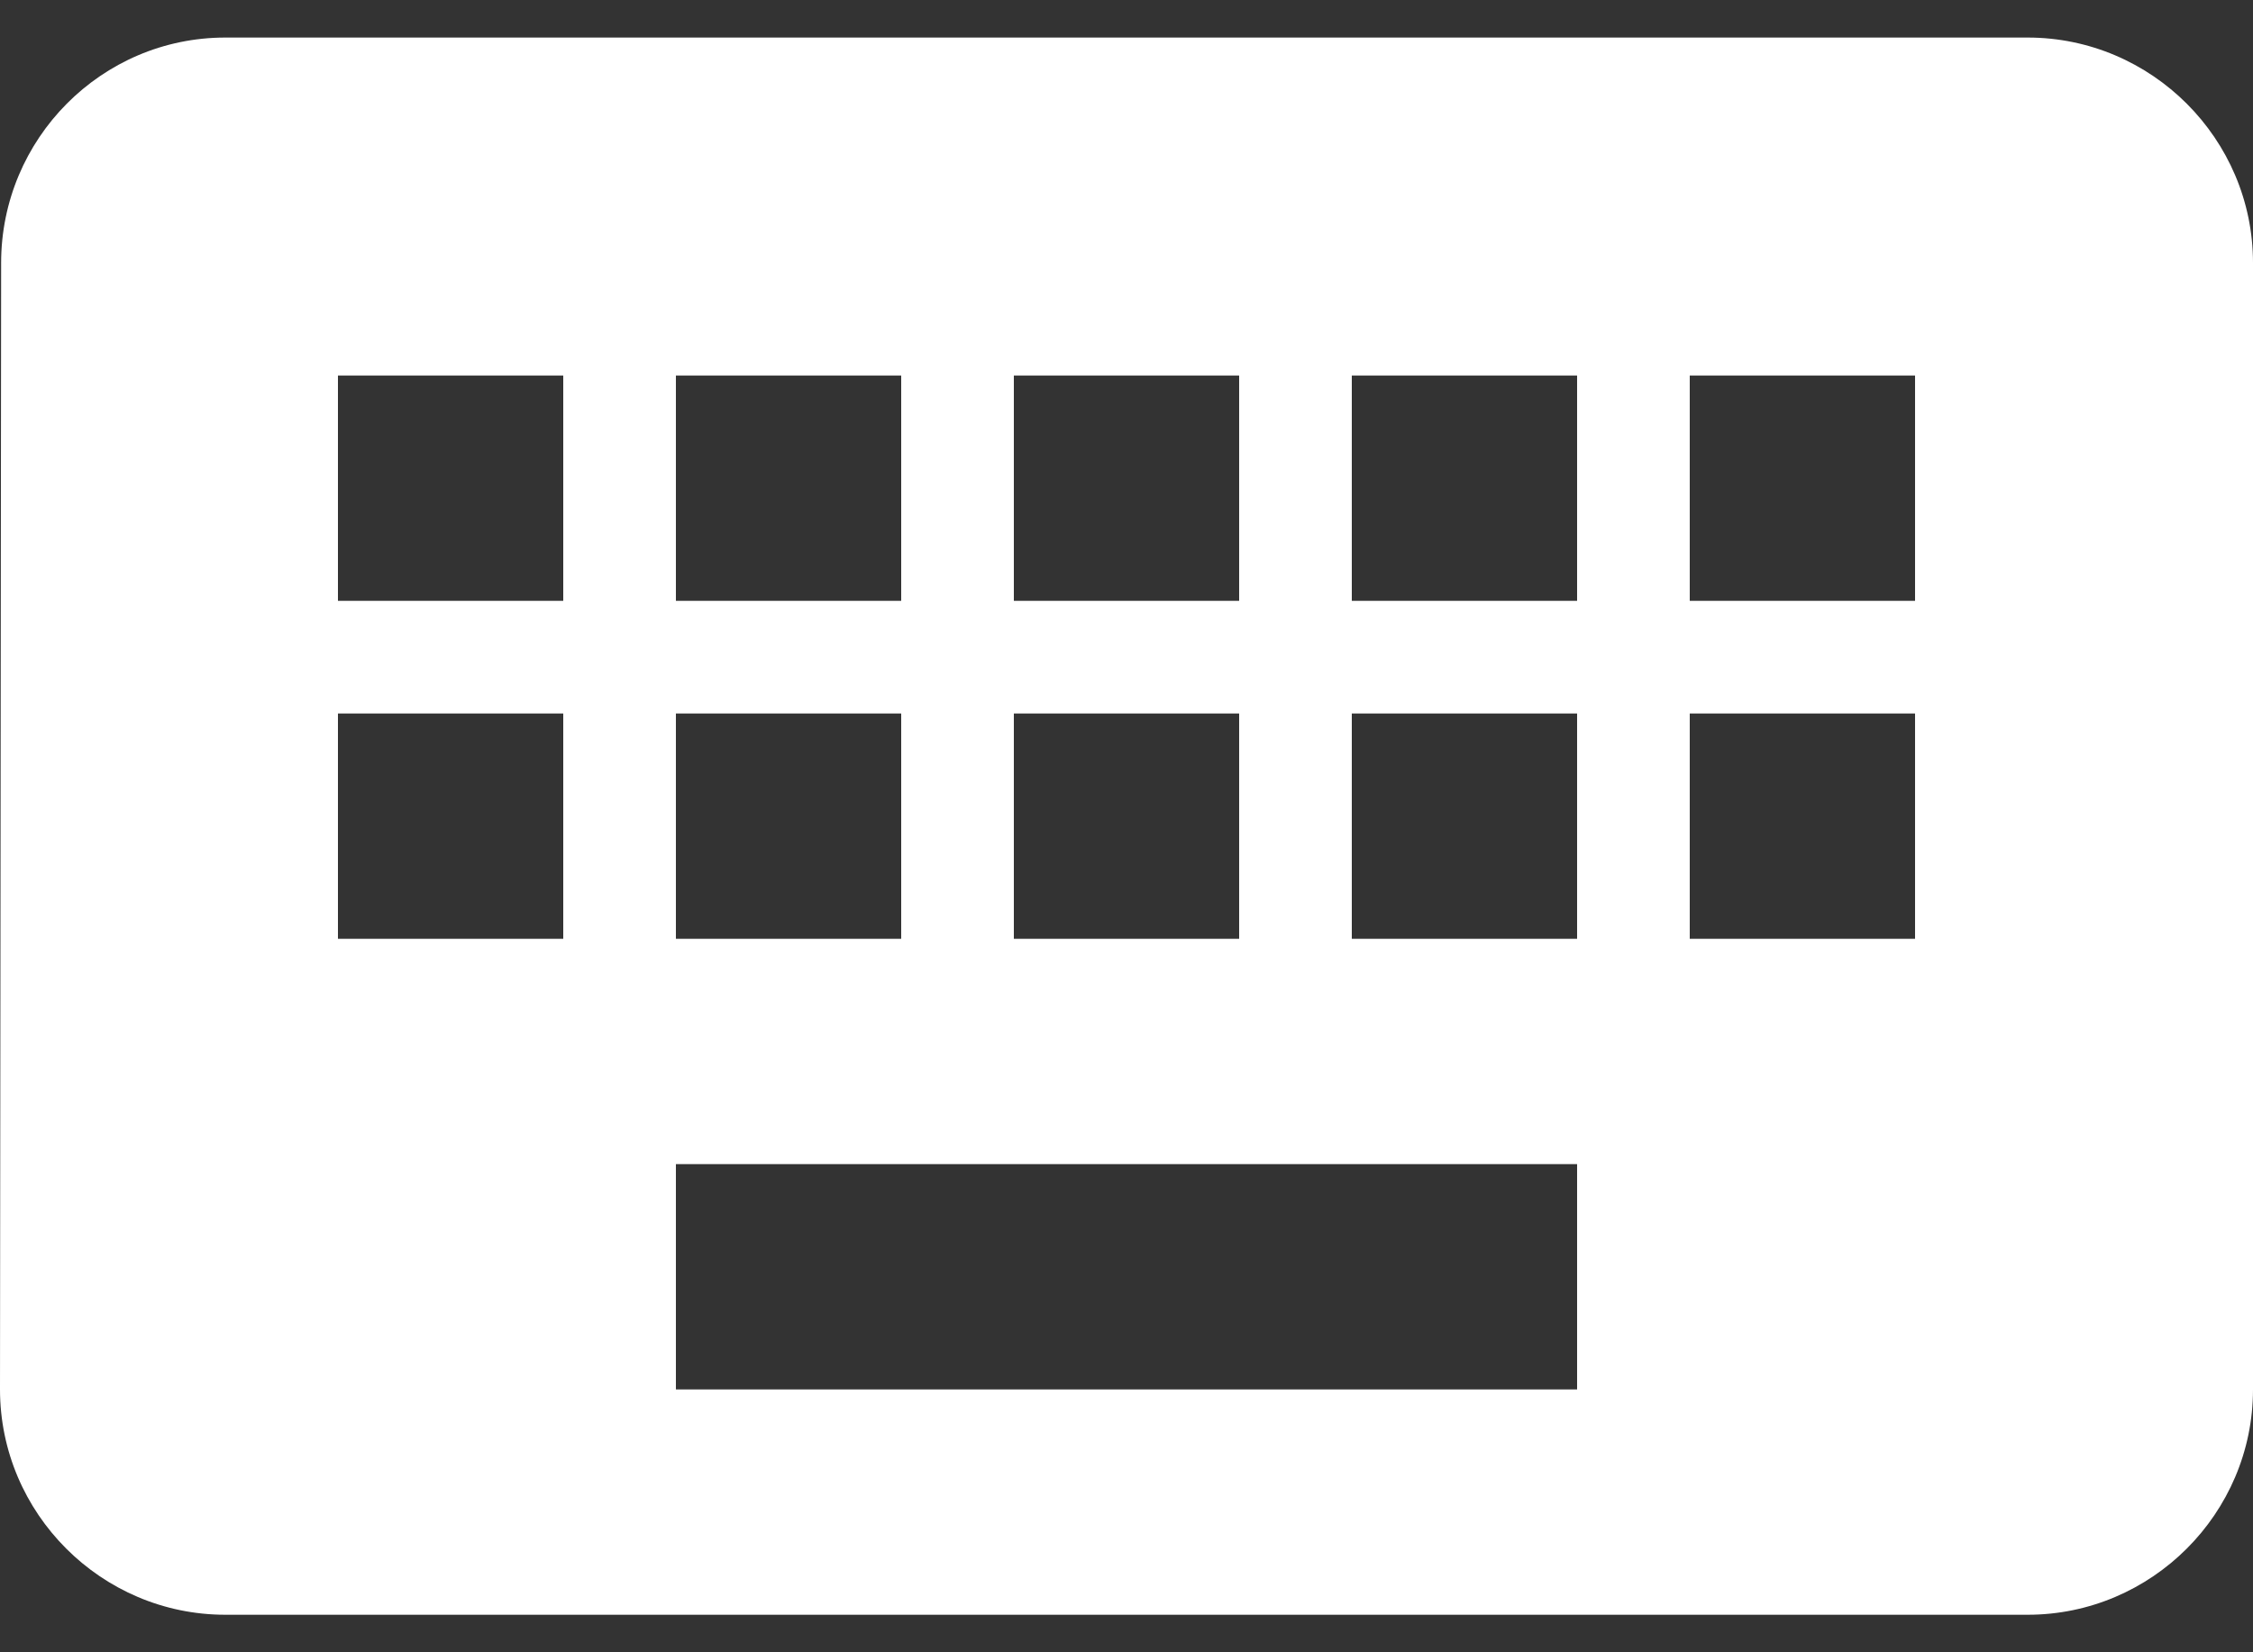 <svg width="30" height="22" viewBox="0 0 30 22" fill="none" xmlns="http://www.w3.org/2000/svg">
<rect x="0" y="0" width="30" height="22" fill="#333333" stroke="none"/>
<path d="M27 0.5H3C1.35 0.5 0.015 1.85 0.015 3.5L0 18.5C0 20.15 1.35 21.5 3 21.5H27C28.65 21.5 30 20.15 30 18.5V3.5C30 1.85 28.65 0.5 27 0.5ZM13.5 5H16.5V8H13.5V5ZM13.5 9.5H16.5V12.5H13.5V9.5ZM9 5H12V8H9V5ZM9 9.5H12V12.5H9V9.5ZM7.5 12.5H4.5V9.5H7.5V12.5ZM7.5 8H4.5V5H7.5V8ZM21 18.5H9V15.5H21V18.5ZM21 12.5H18V9.5H21V12.5ZM21 8H18V5H21V8ZM25.5 12.5H22.5V9.5H25.5V12.5ZM25.5 8H22.5V5H25.5V8Z" fill="white"/>
</svg>
